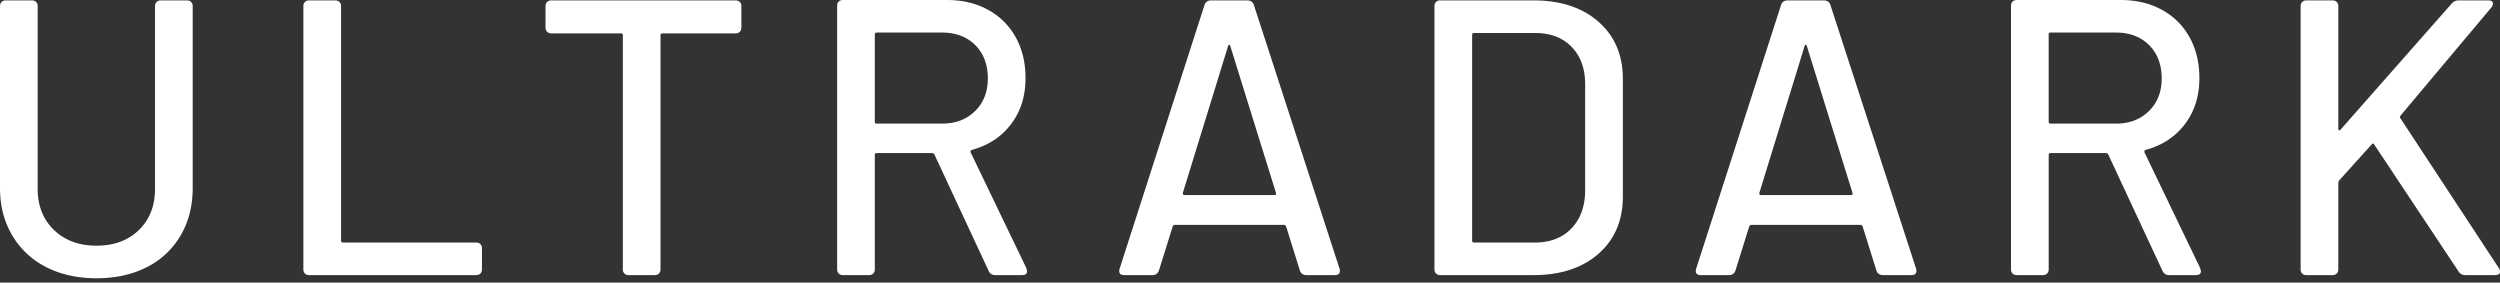 <svg xmlns="http://www.w3.org/2000/svg" width="115" height="13" viewBox="0 0 115 13">
    <rect x="0" y="0" width="115" height="13" fill="#333333" stroke="none"/>
    <path fill="#FFF" fill-rule="evenodd" d="M4.441 12.8c-.878 0-1.652-.172-2.32-.515A3.777 3.777 0 0 1 .56 10.823C.187 10.191 0 9.466 0 8.648V.288C0 .206.024.139.072.09A.268.268 0 0 1 .271.018h1.191c.085 0 .15.024.199.072a.268.268 0 0 1 .072.199v8.395c0 .782.25 1.414.75 1.895.499.482 1.152.722 1.958.722.807 0 1.456-.24 1.95-.722.493-.481.74-1.113.74-1.895V.289c0-.084.024-.15.072-.199a.268.268 0 0 1 .199-.072h1.191c.085 0 .15.024.199.072a.268.268 0 0 1 .072.199v8.359c0 .818-.183 1.543-.55 2.175a3.718 3.718 0 0 1-1.553 1.462c-.668.343-1.441.515-2.32.515zm9.785-.145a.268.268 0 0 1-.199-.072.268.268 0 0 1-.072-.198V.289c0-.084.024-.15.072-.199a.268.268 0 0 1 .2-.072h1.19c.085 0 .151.024.2.072a.268.268 0 0 1 .071.199v10.778c0 .06.03.09.09.09h6.12c.085 0 .151.024.2.072a.268.268 0 0 1 .072.199v.957c0 .084-.025.15-.073.198a.268.268 0 0 1-.198.072h-7.673zM33.832.018c.084 0 .15.024.199.072a.268.268 0 0 1 .072.199v.975c0 .084-.024.15-.072.198a.268.268 0 0 1-.199.073h-3.358c-.06 0-.09.03-.09.09v10.76c0 .084-.024.15-.072.198a.268.268 0 0 1-.199.072h-1.191a.268.268 0 0 1-.2-.072.268.268 0 0 1-.071-.198V1.625c0-.06-.03-.09-.09-.09h-3.196a.268.268 0 0 1-.199-.073.268.268 0 0 1-.072-.198V.289c0-.084.024-.15.072-.199a.268.268 0 0 1 .199-.072h8.467zm11.951 12.637a.313.313 0 0 1-.307-.198l-2.49-5.344c-.025-.048-.061-.072-.11-.072h-2.545c-.06 0-.09.03-.09.09v5.254c0 .084-.024.15-.072.198a.268.268 0 0 1-.199.072H38.78a.268.268 0 0 1-.199-.072.268.268 0 0 1-.072-.198V.27c0-.084.024-.15.072-.199A.268.268 0 0 1 38.78 0h4.766c.722 0 1.357.15 1.904.451.548.301.972.722 1.273 1.264.301.542.451 1.168.451 1.878 0 .83-.222 1.537-.668 2.12-.445.585-1.047.979-1.805 1.183-.048.024-.066.06-.054.109l2.564 5.325.036.145c0 .12-.079.18-.235.18h-1.228zM40.331 1.498c-.06 0-.09.03-.09.09v4.009c0 .06.03.09.09.09h2.997c.626 0 1.134-.193 1.526-.578.39-.385.586-.885.586-1.498 0-.638-.192-1.15-.577-1.535-.386-.385-.897-.578-1.535-.578h-2.997zM60.1 12.655c-.157 0-.26-.072-.307-.216l-.632-2.022c-.024-.048-.054-.072-.09-.072h-5.037c-.036 0-.066.024-.09.072l-.632 2.022c-.049.144-.15.216-.307.216h-1.282c-.205 0-.277-.102-.217-.306l3.9-12.114c.048-.145.15-.217.307-.217h1.66c.157 0 .26.072.308.217l3.935 12.114c.012.024.018.06.018.108 0 .132-.078.198-.234.198h-1.3zm-5.687-3.79c-.012.071.012.108.072.108h4.134c.073 0 .097-.037.073-.109L56.597 2.13c-.012-.048-.03-.072-.054-.072s-.042.024-.054.072l-2.076 6.734zm11.843 3.79a.268.268 0 0 1-.199-.072.268.268 0 0 1-.072-.198V.289c0-.084.024-.15.072-.199a.268.268 0 0 1 .199-.072h4.279c1.251 0 2.25.328 2.996.984.747.656 1.12 1.531 1.12 2.627v5.416c0 1.095-.373 1.97-1.12 2.627-.746.655-1.745.983-2.996.983h-4.28zm1.462-1.588c0 .06.03.09.09.09h2.799c.698 0 1.254-.214 1.67-.64.415-.428.629-1.003.64-1.725v-4.91c0-.723-.207-1.297-.622-1.725-.415-.427-.978-.64-1.688-.64h-2.799c-.06 0-.09.03-.09.09v9.46zm18.902 1.588c-.156 0-.259-.072-.307-.216l-.632-2.022c-.024-.048-.054-.072-.09-.072h-5.037c-.036 0-.066.024-.09.072l-.632 2.022c-.048.144-.15.216-.307.216h-1.282c-.204 0-.276-.102-.216-.306l3.9-12.114c.047-.145.15-.217.306-.217h1.661c.156 0 .259.072.307.217l3.936 12.114c.012.024.018.06.018.108 0 .132-.079.198-.235.198h-1.3zm-5.687-3.79c-.012.071.012.108.072.108h4.135c.072 0 .096-.037.072-.109L83.118 2.13c-.012-.048-.03-.072-.054-.072s-.043.024-.055.072l-2.076 6.734zm18.848 3.79a.313.313 0 0 1-.307-.198l-2.491-5.344c-.024-.048-.06-.072-.109-.072H94.33c-.06 0-.09.03-.09.09v5.254c0 .084-.024.15-.073.198a.268.268 0 0 1-.198.072h-1.192a.268.268 0 0 1-.198-.072.268.268 0 0 1-.073-.198V.27c0-.084.025-.15.073-.199A.268.268 0 0 1 92.776 0h4.766c.723 0 1.357.15 1.905.451.548.301.972.722 1.273 1.264.3.542.451 1.168.451 1.878 0 .83-.223 1.537-.668 2.12-.445.585-1.047.979-1.805 1.183-.048.024-.066.06-.054.109l2.563 5.325.036.145c0 .12-.078.18-.234.18H99.78zM94.329 1.498c-.06 0-.09.03-.09.09v4.009c0 .06.03.09.09.09h2.997c.626 0 1.134-.193 1.525-.578.391-.385.587-.885.587-1.498 0-.638-.193-1.15-.578-1.535-.385-.385-.896-.578-1.534-.578h-2.997zm11.77 11.157a.268.268 0 0 1-.198-.072.268.268 0 0 1-.072-.198V.289c0-.084.024-.15.072-.199a.268.268 0 0 1 .199-.072h1.191c.084 0 .15.024.199.072a.268.268 0 0 1 .072.199v5.633c0 .036.012.06.036.072.024.012.048 0 .072-.036l5.11-5.796a.412.412 0 0 1 .324-.144h1.354c.145 0 .217.048.217.144a.29.29 0 0 1-.072.181l-4.17 4.965c-.037.048-.043.09-.019.126l4.532 6.896a.264.264 0 0 1 .054.163c0 .108-.078.162-.235.162h-1.354a.355.355 0 0 1-.325-.18l-3.863-5.813c-.048-.073-.09-.079-.126-.018l-1.499 1.66a.29.29 0 0 0-.036.127v3.954c0 .084-.024.15-.072.198a.268.268 0 0 1-.199.072H106.1z"/>
</svg>
